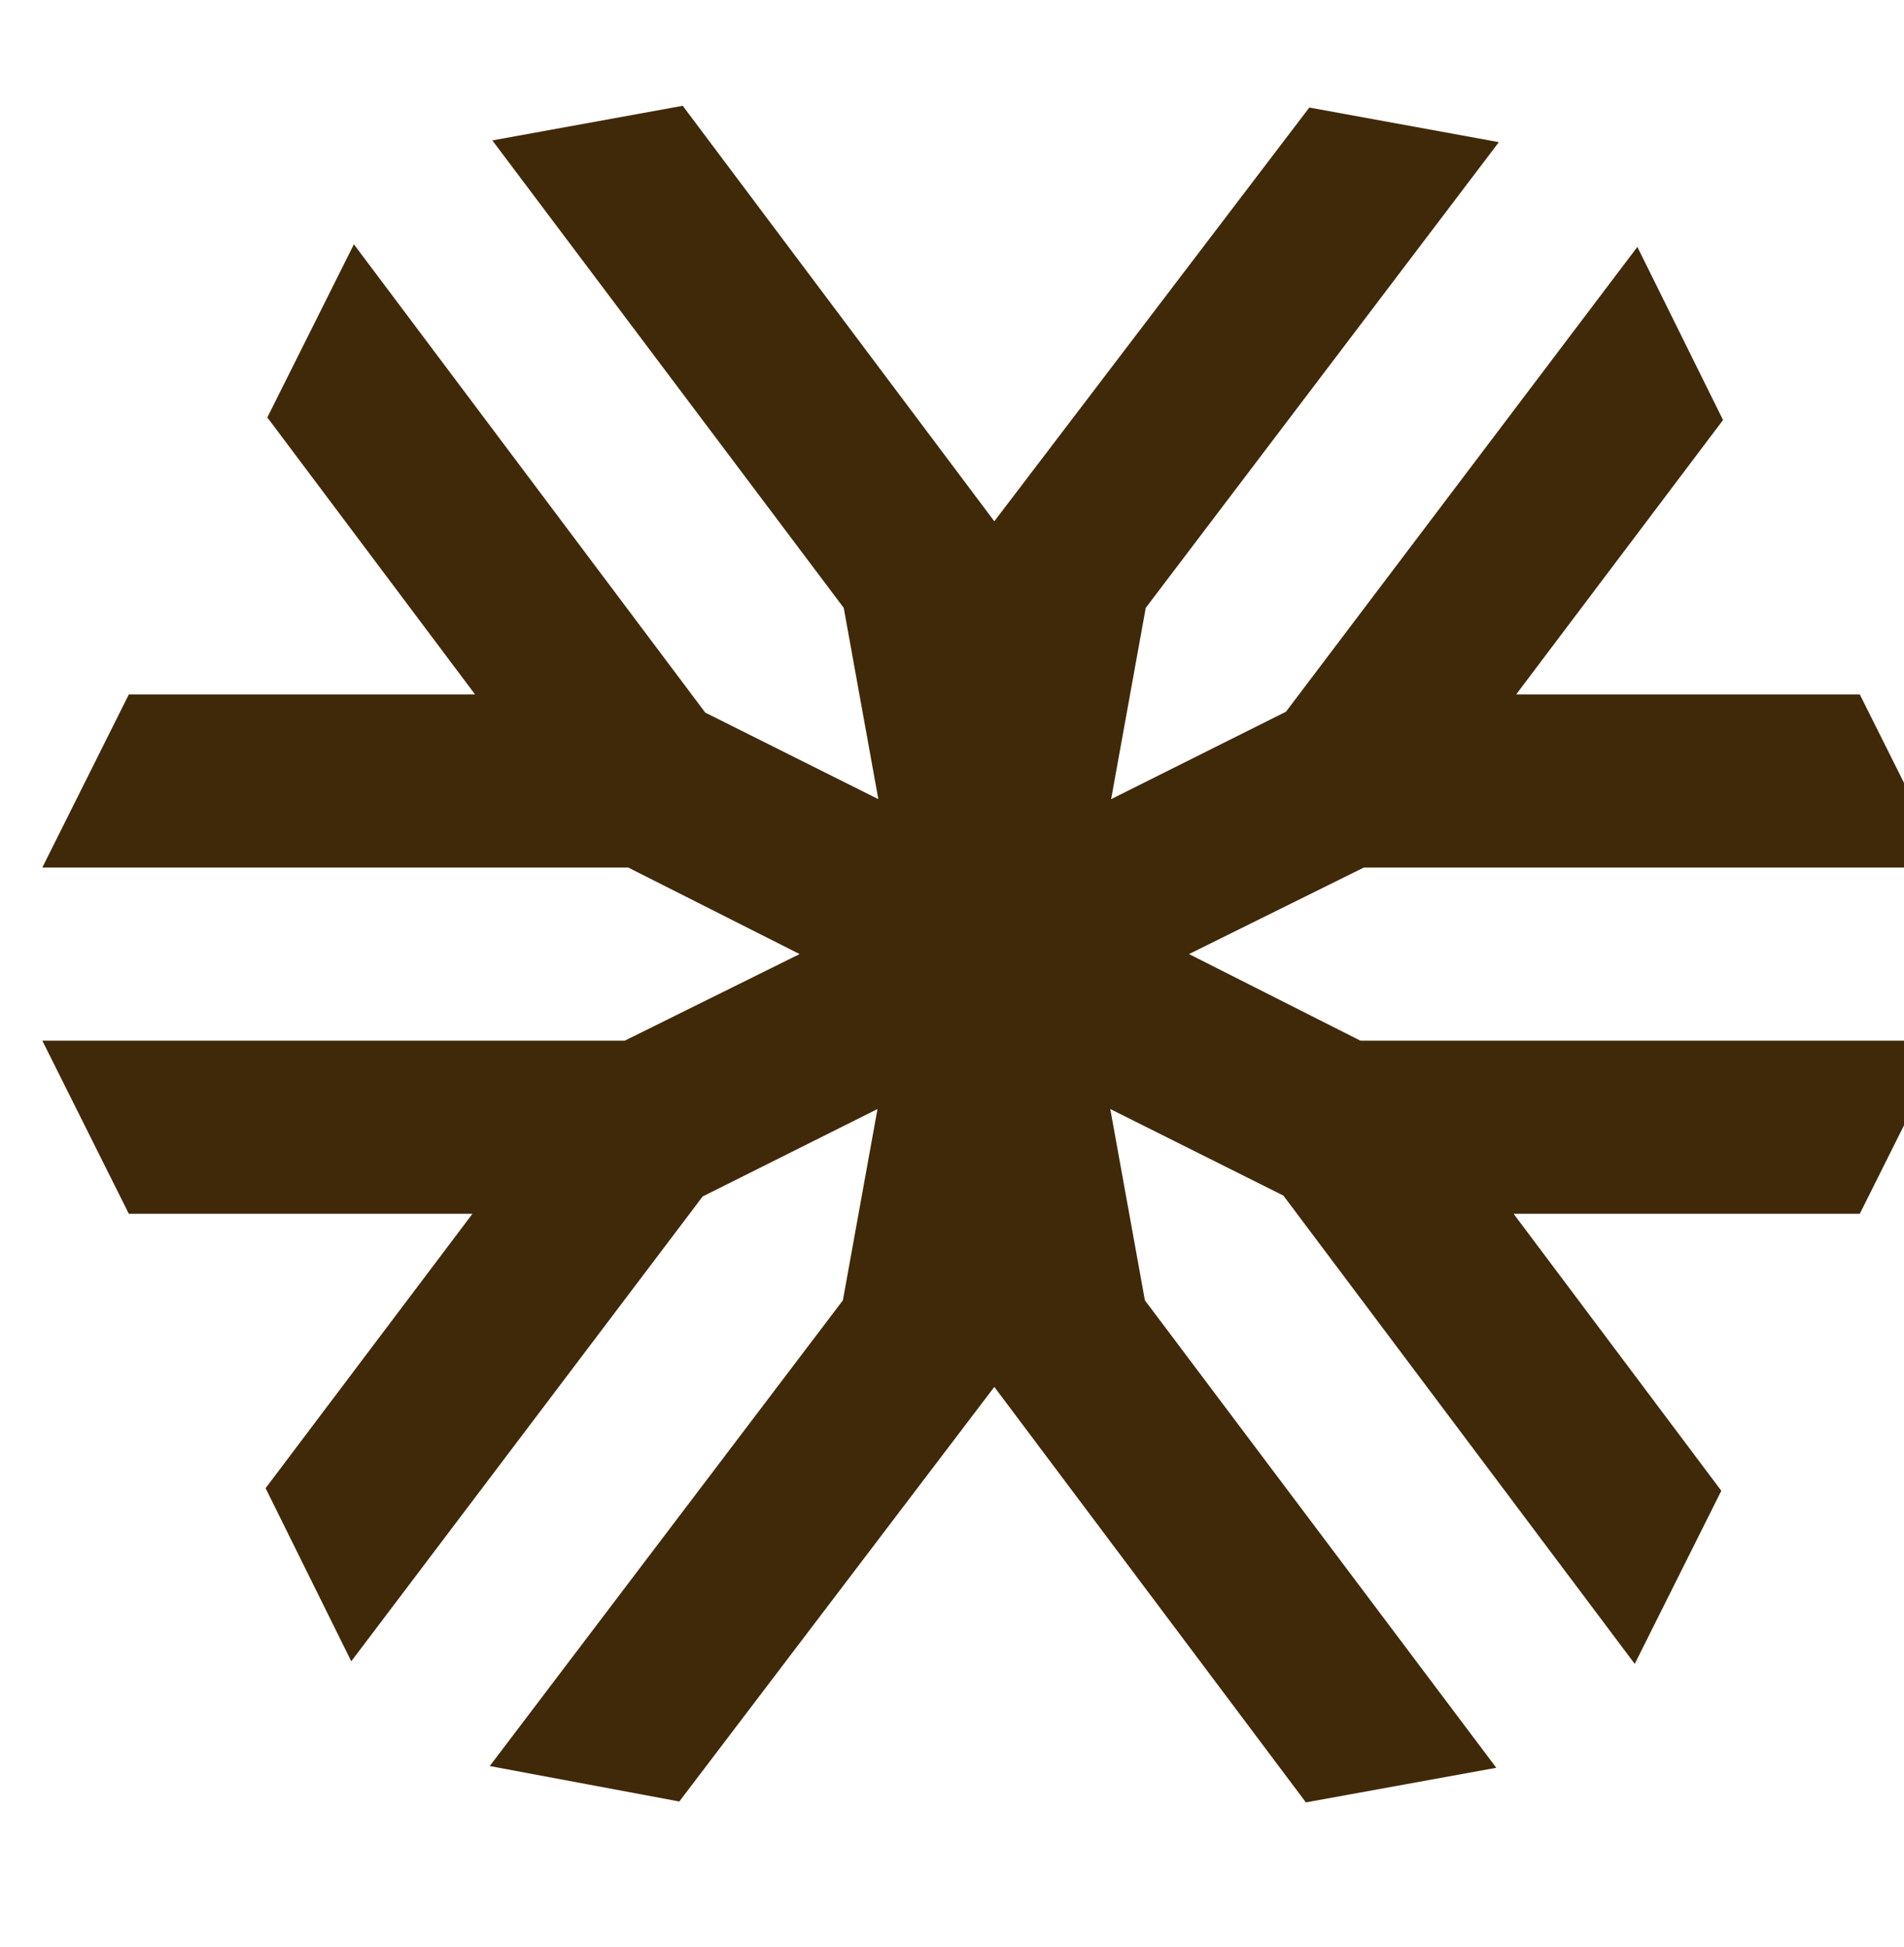 <svg width="45" height="46" viewBox="0 0 45 46" fill="none" xmlns="http://www.w3.org/2000/svg">
<g clip-path="url(#clip0_2_105)">
<path d="M28.102 22.545L32.234 20.5H46L43.955 16.409H35.834L40.723 9.925L38.698 5.834L30.393 16.818L26.261 18.884L27.079 14.364L35.425 3.359L30.945 2.541L23.5 12.318L16.136 2.5L11.636 3.318L19.941 14.364L20.759 18.884L16.995 17.002L16.668 16.839L8.364 5.773L6.318 9.864L11.227 16.409H3.045L1 20.5H14.848L18.898 22.545L14.766 24.591H1L3.045 28.682H11.166L6.277 35.166L8.302 39.257L16.607 28.273L20.739 26.207L19.921 30.727L11.575 41.732L16.055 42.57L23.5 32.773L30.864 42.591L35.364 41.773L27.059 30.727L26.241 26.207L30.332 28.252L38.636 39.318L40.682 35.227L35.773 28.682H43.955L46 24.591H32.152" fill="#402909"/>
</g>
<defs>
<clipPath id="clip0_2_105">
<rect width="45" height="45" fill="white" transform="translate(0 0.5)"/>
</clipPath>
</defs>
</svg>
